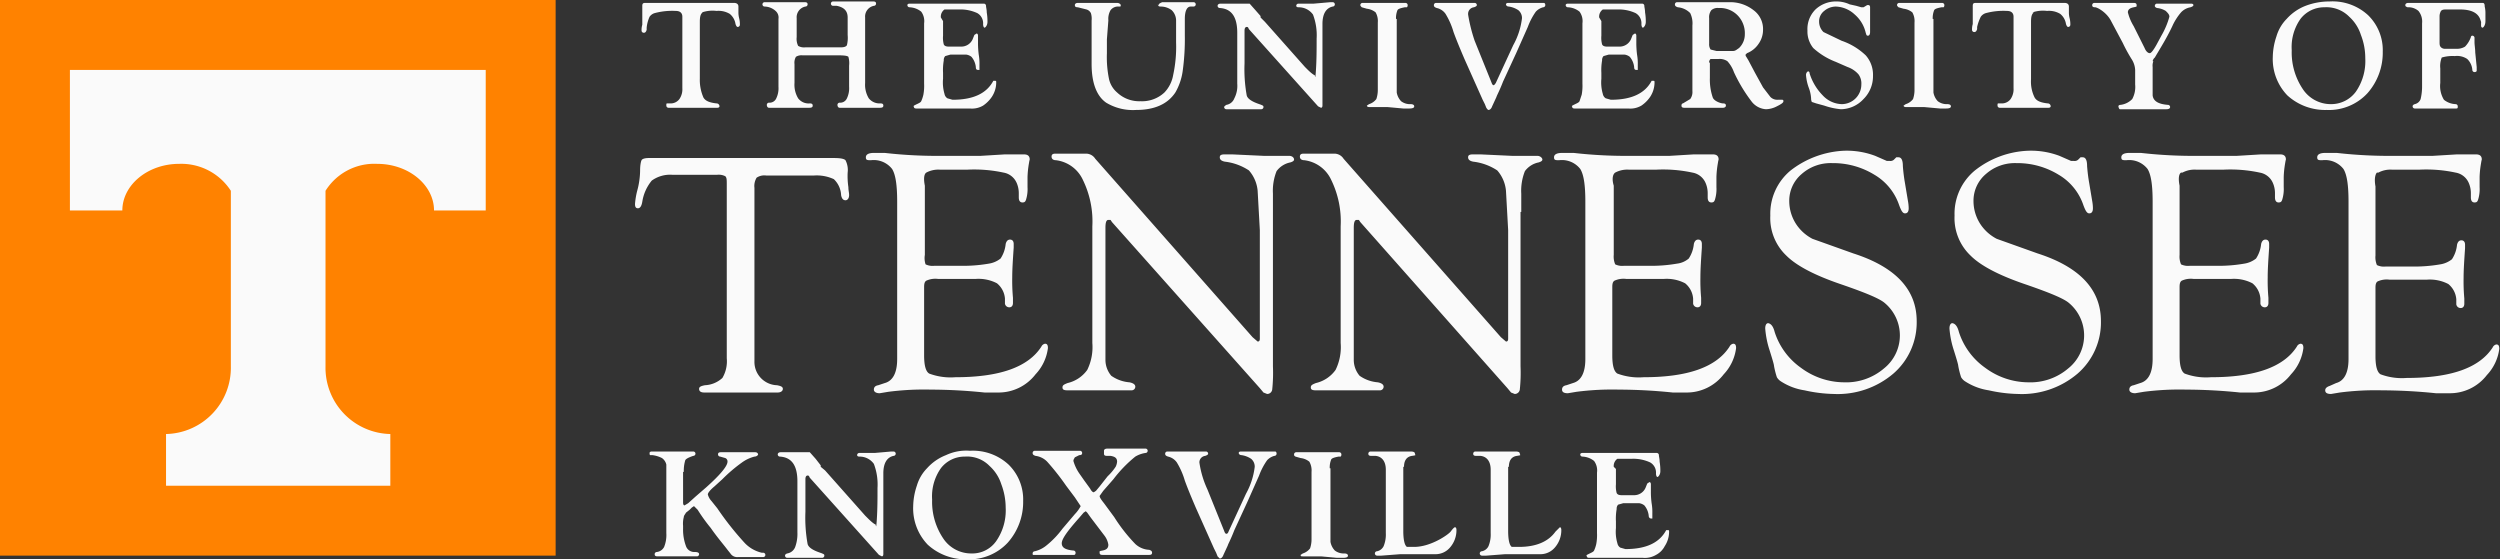 <svg xmlns="http://www.w3.org/2000/svg" viewBox="0 0 343.3 76.8"><rect x="0" y="0" width="343.3" height="76.8" fill="#333333" stroke="none"/><defs><style>.cls-1{fill:#fafafa;}.cls-2{fill:#ff8200;}</style></defs><g id="Layer_2" data-name="Layer 2"><g id="Layer_1-2" data-name="Layer 1"><path class="cls-1" d="M114.5,24.6a3.2,3.2,0,0,1,1,2.2c.1.5.3.7.6.7s.5-.3.5-.7-.1-.6-.1-1.1a10.4,10.4,0,0,1-.1-2,2.9,2.9,0,0,0-.3-1.7c-.2-.2-.7-.3-1.6-.3H89.1c-.5,0-.9.1-1,.3s-.2.7-.2,1.4a11,11,0,0,1-.4,2.8,10.5,10.5,0,0,0-.3,1.8c0,.4.1.6.4.6s.5-.3.6-.9a6,6,0,0,1,1.3-2.9,4.3,4.3,0,0,1,2.8-.8h6.2a2,2,0,0,1,1.1.2c.2.2.2.5.2,1.1V49.2a4.5,4.5,0,0,1-.6,2.7,3.8,3.8,0,0,1-2.4,1c-.5.1-.8.2-.8.5s.2.5.7.5h10.1c.4,0,.7-.2.7-.5s-.3-.4-.8-.5a3.2,3.2,0,0,1-3.1-3.3V25.8a2.2,2.2,0,0,1,.3-1.4,1.9,1.9,0,0,1,1.3-.3h6.6a5.6,5.6,0,0,1,2.7.5Zm12.7-.9a3.5,3.5,0,0,1,1.9-.4h3.7a19.1,19.1,0,0,1,5,.4,2.4,2.4,0,0,1,1.8,1.4,3.5,3.5,0,0,1,.3,1.4v.6c0,.5.2.7.5.7s.4-.1.5-.4a4.9,4.9,0,0,0,.2-1.7V24.3a13.1,13.1,0,0,1,.2-1.9,4.3,4.3,0,0,1,.1-.5c0-.5-.3-.7-.8-.7h-2.6l-3.3.2h-5.1a64.4,64.4,0,0,1-8.1-.4H120c-.7,0-1.1.2-1.1.6s.2.4.7.4a3.2,3.2,0,0,1,2.9,1.2c.5.8.7,2.3.7,4.5V49.3c0,1.9-.6,3-1.7,3.3l-.9.3q-.6.1-.6.6c0,.3.3.5.8.5l1.2-.2a38.2,38.2,0,0,1,5.8-.3,73.8,73.8,0,0,1,7.4.4H137a6.4,6.4,0,0,0,5.2-2.5,6.4,6.4,0,0,0,1.7-3.6c0-.4-.1-.6-.4-.6a.7.7,0,0,0-.5.4c-1.8,2.8-5.7,4.2-11.8,4.2a8.4,8.4,0,0,1-3.6-.5c-.5-.3-.7-1.2-.7-2.5V39.4c0-.5.1-.8.4-.9a3,3,0,0,1,1.5-.2H134a5.5,5.5,0,0,1,2.9.6A3,3,0,0,1,138,41v.7a.6.6,0,0,0,.6.5c.3,0,.5-.2.5-.6v-.7a26.2,26.2,0,0,1-.1-2.8c0-1.2.1-2.6.2-4.1v-.5c0-.4-.2-.6-.5-.6s-.5.2-.6.6a4.4,4.4,0,0,1-.7,2,3.4,3.4,0,0,1-1.6.7,20.6,20.6,0,0,1-3.9.3h-3.6a2.2,2.2,0,0,1-1.2-.2A2.7,2.7,0,0,1,127,35V25.5c-.2-1-.1-1.6.2-1.8Zm47.6,5.4V26.6a7.3,7.3,0,0,1,.5-3.1,3.1,3.1,0,0,1,1.9-1.2c.3-.1.5-.2.5-.4s-.2-.5-.7-.5h-3.5l-4.3-.2h-1c-.5,0-.7.1-.7.4s.2.5.7.6a7.6,7.6,0,0,1,3.3,1.2,4.9,4.9,0,0,1,1.2,2.8l.3,5.4V46.5c0,.3-.1.4-.3.4l-.7-.6L150.4,21.8a1.5,1.5,0,0,0-1.2-.7h-4.3c-.3,0-.5.1-.5.4s.2.5.6.5a4.7,4.7,0,0,1,3.7,2.7,13,13,0,0,1,1.3,6.4v16a7.1,7.1,0,0,1-.7,3.7,4.6,4.6,0,0,1-2.7,1.8c-.5.2-.7.3-.7.6s.2.4.7.4h8.8a.5.5,0,0,0,.5-.5c0-.3-.3-.5-.8-.6a5,5,0,0,1-2.5-.9,3.4,3.4,0,0,1-.8-2.1V31.3c0-.7.1-1.1.4-1.1h.3l.2.3L173,53.3l.5.6.5.2a.7.7,0,0,0,.7-.6,22.1,22.1,0,0,0,.1-3.2V29.1Zm34.1,0V26.6a7.3,7.3,0,0,1,.5-3.1,3.1,3.1,0,0,1,1.9-1.2c.3-.1.5-.2.5-.4s-.3-.5-.7-.5h-3.5l-4.3-.2h-1c-.5,0-.7.1-.7.4s.2.5.7.6a7.6,7.6,0,0,1,3.3,1.2,4.9,4.9,0,0,1,1.2,2.8l.3,5.4V46.5c0,.3-.1.4-.3.4l-.7-.6L184.5,21.8a1.5,1.5,0,0,0-1.2-.7H179c-.3,0-.5.1-.5.4s.2.5.6.5a4.7,4.7,0,0,1,3.7,2.7,13,13,0,0,1,1.3,6.4v16a7.1,7.1,0,0,1-.7,3.7,4.6,4.6,0,0,1-2.7,1.8c-.5.2-.7.3-.7.6s.2.4.7.4h8.8a.5.5,0,0,0,.5-.5c0-.3-.3-.5-.8-.6a5,5,0,0,1-2.5-.9,3.4,3.4,0,0,1-.8-2.1V31.3c0-.7.1-1.1.4-1.1h.3l.2.3L207,53.3l.5.6.5.2a.7.7,0,0,0,.7-.6,22.1,22.1,0,0,0,.1-3.2V29.1Zm12.9-5.4a3.5,3.5,0,0,1,1.9-.4h3.7a19.1,19.1,0,0,1,5,.4,2.4,2.4,0,0,1,1.8,1.4,3.5,3.5,0,0,1,.3,1.4v.6c0,.5.2.7.5.7s.4-.1.5-.4a4.9,4.9,0,0,0,.2-1.7V24.3a13.1,13.1,0,0,1,.2-1.9,4.3,4.3,0,0,1,.1-.5c0-.5-.3-.7-.8-.7h-2.6l-3.3.2h-5.1a64.4,64.4,0,0,1-8.1-.4h-1.6c-.7,0-1.1.2-1.1.6s.2.4.7.4a3.2,3.2,0,0,1,2.9,1.2c.5.8.7,2.3.7,4.5V49.3c0,1.9-.6,3-1.7,3.3l-.9.3q-.6.1-.6.6c0,.3.2.5.8.5l1.2-.2a38.2,38.2,0,0,1,5.8-.3,73.8,73.8,0,0,1,7.4.4h1.8a6.4,6.4,0,0,0,5.2-2.5,6.4,6.4,0,0,0,1.7-3.6c0-.4-.1-.6-.4-.6a.7.7,0,0,0-.5.4c-1.8,2.8-5.7,4.2-11.8,4.2a8.4,8.4,0,0,1-3.6-.5c-.5-.3-.7-1.2-.7-2.5V39.4c0-.5.1-.8.4-.9a3,3,0,0,1,1.5-.2h5.2a5.5,5.5,0,0,1,2.9.6,3,3,0,0,1,1.1,2.1v.7a.6.6,0,0,0,.6.5c.3,0,.5-.2.5-.6v-.7a26.2,26.2,0,0,1-.1-2.8c0-1.2.1-2.6.2-4.1v-.5c0-.4-.2-.6-.5-.6s-.5.2-.6.6a4.4,4.4,0,0,1-.7,2,3,3,0,0,1-1.6.7,20.6,20.6,0,0,1-3.9.3H223a2.2,2.2,0,0,1-1.2-.2,2.7,2.7,0,0,1-.2-1.3V25.5c-.3-1-.1-1.6.2-1.8Zm24.1-.3a7.7,7.7,0,0,0-2.8,6.2,7.1,7.1,0,0,0,2.2,5.5c1.4,1.4,3.9,2.7,7.4,3.9s5.4,2,6.1,2.6a5.8,5.8,0,0,1-.1,9,8,8,0,0,1-5.5,1.9,10,10,0,0,1-5.9-2,9.6,9.6,0,0,1-3.6-4.9c-.2-.8-.5-1.1-.8-1.2s-.5.2-.5.7a12.7,12.7,0,0,0,.6,3q.6,1.9.6,2.1a11.2,11.2,0,0,0,.4,1.6,1.7,1.7,0,0,0,.6.6,8.2,8.2,0,0,0,3.2,1.2,19.9,19.9,0,0,0,4,.5,11.8,11.8,0,0,0,8.2-2.8,9.3,9.3,0,0,0,3.2-7.2q0-6.5-8.7-9.3l-5.6-2a6,6,0,0,1-2.1-1.8,5.8,5.8,0,0,1-1.1-3.4,4.8,4.8,0,0,1,1.7-3.7,6,6,0,0,1,4.2-1.5,10.8,10.8,0,0,1,5.8,1.6,7.7,7.7,0,0,1,3.4,4.2c.3.8.5,1.1.8,1.1s.5-.2.5-.7a5.8,5.8,0,0,0-.1-1l-.4-2.4a23.6,23.6,0,0,1-.3-2.4q0-1.2-.6-1.2h-.3l-.3.3a.7.7,0,0,1-.6.2h-.4l-1.6-.7a11.1,11.1,0,0,0-4.3-.7,12.9,12.9,0,0,0-7.3,2.7Zm25.3,0a7.7,7.7,0,0,0-2.8,6.2,7.1,7.1,0,0,0,2.2,5.5c1.4,1.4,3.9,2.7,7.4,3.9s5.4,2,6.1,2.6a5.8,5.8,0,0,1-.1,9,8,8,0,0,1-5.5,1.9,10,10,0,0,1-5.9-2,9.6,9.6,0,0,1-3.6-4.9c-.2-.8-.5-1.1-.8-1.2s-.5.2-.5.7a12.7,12.7,0,0,0,.6,3q.6,1.9.6,2.1a11.2,11.2,0,0,0,.4,1.6,1.7,1.7,0,0,0,.6.6,8.2,8.2,0,0,0,3.2,1.2,19.9,19.9,0,0,0,4,.5,11.8,11.8,0,0,0,8.2-2.8,9.3,9.3,0,0,0,3.2-7.2q0-6.5-8.7-9.3l-5.6-2a6,6,0,0,1-2.1-1.8,5.8,5.8,0,0,1-1.1-3.4,4.8,4.8,0,0,1,1.7-3.7,6,6,0,0,1,4.2-1.5,10.8,10.8,0,0,1,5.8,1.6,7.7,7.7,0,0,1,3.4,4.2c.3.8.5,1.1.8,1.1s.5-.2.5-.7a5.8,5.8,0,0,0-.1-1l-.4-2.4a23.6,23.6,0,0,1-.3-2.4q0-1.2-.6-1.2h-.3l-.3.3a.7.7,0,0,1-.6.2h-.4l-1.6-.7a11.1,11.1,0,0,0-4.3-.7,12.6,12.6,0,0,0-7.3,2.7Zm28.5.3a3.5,3.5,0,0,1,1.9-.4h3.7a19.1,19.1,0,0,1,5,.4,2.4,2.4,0,0,1,1.8,1.4,3.5,3.5,0,0,1,.3,1.4v.6c0,.5.2.7.5.7s.4-.1.5-.4a4.9,4.9,0,0,0,.2-1.7V24.3a13.1,13.1,0,0,1,.2-1.9,4.3,4.3,0,0,1,.1-.5c0-.5-.3-.7-.8-.7h-2.6l-3.3.2h-5.1a64.4,64.4,0,0,1-8.1-.4h-1.6c-.7,0-1.1.2-1.1.6s.2.4.7.4a3.2,3.2,0,0,1,2.9,1.2c.5.8.7,2.3.7,4.5V49.3c0,1.9-.6,3-1.7,3.3l-.9.3q-.6.1-.6.6c0,.3.3.5.8.5l1.2-.2a38.2,38.2,0,0,1,5.8-.3,73.8,73.8,0,0,1,7.4.4h1.8a6.4,6.4,0,0,0,5.2-2.5,6.4,6.4,0,0,0,1.7-3.6c0-.4-.1-.6-.4-.6a.7.7,0,0,0-.5.4c-1.8,2.8-5.7,4.2-11.8,4.2a8.4,8.4,0,0,1-3.6-.5c-.5-.3-.7-1.2-.7-2.5V39.4c0-.5.1-.8.4-.9a3,3,0,0,1,1.5-.2h5.2a5.5,5.5,0,0,1,2.9.6,3,3,0,0,1,1.1,2.1v.7a.6.6,0,0,0,.6.5c.3,0,.5-.2.5-.6v-.7a26.2,26.2,0,0,1-.1-2.8c0-1.2.1-2.6.2-4.1v-.5c0-.4-.2-.6-.5-.6s-.5.2-.6.6a4.4,4.4,0,0,1-.7,2,3.4,3.4,0,0,1-1.6.7,20.6,20.6,0,0,1-3.9.3h-3.6a2.2,2.2,0,0,1-1.2-.2,2.7,2.7,0,0,1-.2-1.3V25.5c-.2-1-.1-1.6.2-1.8Zm26.9,0a3.5,3.5,0,0,1,1.9-.4h3.7a19.1,19.1,0,0,1,5,.4,2.4,2.4,0,0,1,1.8,1.4,3.5,3.5,0,0,1,.3,1.4v.6c0,.5.2.7.5.7s.4-.1.5-.4a4.9,4.9,0,0,0,.2-1.7V24.3a13.1,13.1,0,0,1,.2-1.9,4.3,4.3,0,0,1,.1-.5c0-.5-.3-.7-.8-.7h-2.6l-3.3.2h-5.1a64.4,64.4,0,0,1-8.1-.4h-1.6c-.7,0-1.1.2-1.1.6s.2.4.7.4a3.2,3.2,0,0,1,2.9,1.2c.5.8.7,2.3.7,4.5V49.3c0,1.9-.6,3-1.7,3.3l-.9.4q-.6.2-.6.6c0,.3.2.5.8.5l1.2-.2a38.2,38.2,0,0,1,5.8-.3,73.8,73.8,0,0,1,7.4.4h1.8a6.4,6.4,0,0,0,5.2-2.5,6.4,6.4,0,0,0,1.7-3.6c0-.4-.1-.6-.4-.6a.7.7,0,0,0-.5.4c-1.8,2.8-5.7,4.2-11.8,4.2a8.4,8.4,0,0,1-3.6-.5c-.5-.3-.7-1.2-.7-2.5V39.5c0-.5.1-.8.4-.9a3,3,0,0,1,1.5-.2h5.2a5.5,5.5,0,0,1,2.9.6,3,3,0,0,1,1.1,2.1v.7a.6.6,0,0,0,.6.5c.3,0,.5-.2.5-.6V41a26.2,26.2,0,0,1-.1-2.8c0-1.2.1-2.6.2-4.1v-.5c0-.4-.2-.6-.5-.6s-.5.2-.6.6a4.4,4.4,0,0,1-.7,2,3.4,3.4,0,0,1-1.6.7,20.6,20.6,0,0,1-3.9.3h-3.6a2.2,2.2,0,0,1-1.2-.2,2.7,2.7,0,0,1-.2-1.3V25.6c-.2-1.1,0-1.7.2-1.9Z"/><path class="cls-1" d="M96.4,1.7a4.5,4.5,0,0,1,2-.2,3,3,0,0,1,1.8.4,2.2,2.2,0,0,1,.8,1.4c.1.3.2.4.3.4a.3.3,0,0,0,.3-.3,3.4,3.4,0,0,0-.1-.9,3.2,3.2,0,0,1-.1-.8V.9c0-.3-.2-.5-.6-.5H88.6c-.3,0-.4.1-.4.4V3.4a2.5,2.5,0,0,0-.1.8.3.3,0,0,0,.3.3c.2,0,.3-.1.4-.4V3.8a4.8,4.8,0,0,1,.4-1.5,1.3,1.3,0,0,1,.7-.5,9.3,9.3,0,0,1,2.9-.3c.6,0,.9.3.9.8v9.8a2.4,2.4,0,0,1-.4,1.5,1.5,1.5,0,0,1-1.3.6h-.4c-.1,0-.1.1-.1.3a.3.3,0,0,0,.3.3h6.7c.2,0,.3-.1.3-.2a.4.4,0,0,0-.4-.4c-.9-.1-1.5-.3-1.8-.8a6,6,0,0,1-.5-2.6V3c0-.7.1-1.1.4-1.3Zm20.1,6.1a3.1,3.1,0,0,1,.1,1.2v2.9a3.2,3.2,0,0,1-.3,1.6,1,1,0,0,1-1,.6.3.3,0,0,0-.3.3c0,.2.1.4.3.4h5.5c.4,0,.5-.1.5-.3s-.1-.3-.4-.3a1.9,1.9,0,0,1-1.6-.7,3.6,3.6,0,0,1-.5-2.1v-9A1.5,1.5,0,0,1,120,.8a.3.3,0,0,0,.3-.3c0-.2-.1-.3-.4-.3h-5.5a.3.3,0,0,0-.3.3.3.3,0,0,0,.3.3h.5c1,.2,1.5.7,1.5,1.6V4.8a4.2,4.2,0,0,1-.1,1.4c-.1.2-.4.3-.8.3h-4.9a1.6,1.6,0,0,1-1-.2,2.2,2.2,0,0,1-.2-1.2V2.5A1.5,1.5,0,0,1,110.6.9a.3.3,0,0,0,.3-.3c0-.2-.1-.3-.4-.3H105a.3.3,0,0,0-.3.3.3.3,0,0,0,.3.3,2.3,2.3,0,0,1,1.5.6,1.2,1.2,0,0,1,.4,1.1v9.3a3.2,3.2,0,0,1-.3,1.6,1,1,0,0,1-1,.6.3.3,0,0,0-.3.3c0,.2.1.4.3.4h5.5c.4,0,.5-.1.5-.3s-.1-.3-.4-.3a1.8,1.8,0,0,1-1.6-.7,3.6,3.6,0,0,1-.5-2.1V8.8a1.6,1.6,0,0,1,.2-1,1.4,1.4,0,0,1,.9-.2h5c.9,0,1.2.1,1.3.2Zm12.7-5.4a1.2,1.2,0,0,1,.5-1.1h2a5.5,5.5,0,0,1,2.5.5,1.6,1.6,0,0,1,.8,1.5c0,.3.1.5.2.5s.4-.3.4-.8a7.2,7.2,0,0,0-.1-1.3c0-.4-.1-.7-.1-.9a.3.3,0,0,0-.3-.3H124.9c-.2,0-.3.1-.3.2a.3.3,0,0,0,.3.3,2.7,2.7,0,0,1,1.6.6,2.2,2.2,0,0,1,.4,1.6v8.3a6.6,6.6,0,0,1-.1,1.5,4.6,4.6,0,0,1-.3.9c-.1.2-.4.3-.8.5s-.2.2-.2.3.1.2.3.2h7.4a3,3,0,0,0,1.8-.4,4.5,4.5,0,0,0,1.2-1.2,3.6,3.6,0,0,0,.6-2c0-.1,0-.2-.1-.2h-.3c-.9,1.7-2.7,2.6-5.6,2.6l-.7-.2a.9.9,0,0,1-.4-.6,5.6,5.6,0,0,1-.2-2.1V10a7.6,7.6,0,0,1,.1-1.7.8.8,0,0,1,.2-.6l.7-.2h2.2a1.5,1.5,0,0,1,.7.3,2.6,2.6,0,0,1,.6,1.4c0,.3.1.4.3.4h.2V8.9a7.1,7.1,0,0,0-.1-1.4,12.6,12.6,0,0,1-.1-1.6v-1c0-.2-.1-.3-.2-.3l-.3.2-.2.5A1.7,1.7,0,0,1,132,6.4h-1.7c-.4,0-.6-.1-.7-.3a3.5,3.5,0,0,1-.1-1.2v-2l-.3-.5ZM159,.6c0,.2.1.3.4.3a2.5,2.5,0,0,1,1.5.5,2,2,0,0,1,.6,1.5V5.8a18.2,18.2,0,0,1-.4,4.5,4.6,4.6,0,0,1-1.2,2.4,4.5,4.5,0,0,1-3.3,1.2,4.4,4.4,0,0,1-3.2-1.2,3.4,3.4,0,0,1-1.1-1.8,14.8,14.8,0,0,1-.3-3.6V5.4l.2-2.6a2.4,2.4,0,0,1,.3-1.4,1.3,1.3,0,0,1,.9-.5h.4c.1,0,.1-.1.1-.2s-.2-.3-.5-.3H148c-.2,0-.4.1-.4.3s.1.3.4.3l1.2.3a1,1,0,0,1,.6.5,2.5,2.5,0,0,1,.1,1v6c0,2.6.7,4.4,2,5.3a7.1,7.1,0,0,0,4.1,1q3.8,0,5.4-2.4a8.1,8.1,0,0,0,1-2.9,31.9,31.9,0,0,0,.3-4.9V2.6c0-1.1.3-1.7.8-1.7h.4a.3.3,0,0,0,.3-.3.3.3,0,0,0-.3-.3h-4.3c-.5.2-.5.3-.5.5Zm14.1,1.6-.7-.8-.8-.9h-4c-.2,0-.4.1-.4.3a.3.3,0,0,0,.3.3c1.6.1,2.4,1.2,2.4,3.4v7a3.7,3.7,0,0,1-.4,2,1.4,1.4,0,0,1-1.1.9q-.3.2-.3.3a.3.3,0,0,0,.3.3h4.8a.3.3,0,0,0,.3-.3c0-.2-.1-.2-.3-.3s-1.8-.5-2-1.3a20.2,20.2,0,0,1-.3-4.4V4.2c0-.3.1-.5.3-.5s.2.1.3.3l9.5,10.6.4.2c.1,0,.2-.1.2-.3V3.3c0-1.4.5-2.2,1.4-2.4a.3.3,0,0,0,.3-.3.3.3,0,0,0-.3-.3h-.3l-2.3.2h-2.1a.3.3,0,0,0-.3.3c0,.1.1.2.3.2a2.4,2.4,0,0,1,2,1,8,8,0,0,1,.5,3.3c0,1.4,0,2.9-.1,4.4s-.1.6-.2.6-.5-.3-1-.8l-.3-.3-5.5-6.2-.6-.6Zm18.6.4a2.9,2.9,0,0,1,.2-1.2c.1-.2.5-.3,1-.4h.3a.4.4,0,0,0,.1-.3.3.3,0,0,0-.3-.3h-5.9a.3.3,0,0,0-.3.3c0,.1.1.2.2.3l.7.2a2.3,2.3,0,0,1,1.2.5,2.4,2.4,0,0,1,.3,1.4v9.2a3.9,3.9,0,0,1-.2,1.3,2,2,0,0,1-1,.7l-.3.2h0c0,.1.1.2.3.2h2.5l2.2.2h.8c.5,0,.7-.1.7-.3s-.2-.3-.5-.3a2,2,0,0,1-1.3-.4,2.3,2.3,0,0,1-.6-1.2V2.6Zm9.9-.7a.9.9,0,0,1,.8-.9c.3-.1.4-.2.4-.3a.3.3,0,0,0-.3-.3h-5.3a.3.3,0,0,0-.3.3c0,.2.1.3.4.4a2,2,0,0,1,1.2.8,10.3,10.3,0,0,1,1.1,2.5c.4,1.1.9,2.3,1.5,3.7l2.5,5.6.3.6.2.5q.2.3.3.3c.2,0,.4-.2.5-.5l.6-1.3c0-.1.4-.8.9-2.1l1.8-3.9,1.6-3.6a9.1,9.1,0,0,1,1.1-2.1,2.1,2.1,0,0,1,1-.6.3.3,0,0,0,.3-.3c0-.2-.1-.3-.2-.3h-4.9c-.2,0-.3.1-.3.2s.1.3.4.3a3.2,3.2,0,0,1,1.3.5,1.4,1.4,0,0,1,.5,1.1,10.1,10.1,0,0,1-1.2,3.7l-2.4,5.2q-.2.3-.3.3c-.1,0-.2-.1-.3-.4l-2.3-5.7a22.1,22.1,0,0,1-.9-3.6Zm18,.5a1.2,1.2,0,0,1,.5-1.1h2a5.5,5.5,0,0,1,2.5.5,1.6,1.6,0,0,1,.8,1.5c0,.3.1.5.2.5s.4-.3.4-.8a7.2,7.2,0,0,0-.1-1.3c0-.4-.1-.7-.1-.9a.3.3,0,0,0-.3-.3H215.3c-.2,0-.3.1-.3.2a.3.3,0,0,0,.3.3,2.7,2.7,0,0,1,1.6.6,2.2,2.2,0,0,1,.4,1.6v8.3a6.6,6.6,0,0,1-.1,1.5l-.3.9c-.1.2-.4.3-.8.5s-.2.2-.2.3.1.2.3.2h7.4a3,3,0,0,0,1.8-.4,4.5,4.5,0,0,0,1.2-1.2,3.6,3.6,0,0,0,.6-2c0-.1,0-.2-.1-.2h-.3c-.9,1.7-2.7,2.6-5.6,2.6l-.7-.2a.9.9,0,0,1-.4-.6,5.6,5.6,0,0,1-.2-2.1V10a7.6,7.6,0,0,1,.1-1.7.8.8,0,0,1,.2-.6l.7-.2h2.2a1.5,1.5,0,0,1,.7.3,2.6,2.6,0,0,1,.6,1.4c0,.3.1.4.3.4h.2V8.9a7.1,7.1,0,0,0-.1-1.4,12.6,12.6,0,0,1-.1-1.6v-1c0-.2-.1-.3-.2-.3l-.3.2-.2.5a1.7,1.7,0,0,1-1.6,1.1h-1.7c-.4,0-.6-.1-.7-.3a3.5,3.5,0,0,1-.1-1.2v-2l-.3-.5Zm15.1,6.2a.6.6,0,0,1,.2-.5H236a1.9,1.9,0,0,1,1.2.3,4.4,4.4,0,0,1,.9,1.5,21.3,21.3,0,0,0,2.4,4,2.7,2.7,0,0,0,2,1.1,3.4,3.4,0,0,0,1.5-.4c.6-.3.9-.5.9-.7s-.1-.2-.2-.2h-.6a1.3,1.3,0,0,1-1-.4l-1-1.3L241,10l-.9-1.7-.3-.5a.4.4,0,0,1-.1-.3l.2-.2A3.4,3.4,0,0,0,241.5,6a3.3,3.3,0,0,0,.6-1.9,3.2,3.2,0,0,0-1.3-2.7A5.2,5.2,0,0,0,237.5.3h-7.2a.3.3,0,0,0-.3.3c0,.2.1.3.4.4a2.7,2.7,0,0,1,1.7.8,3.2,3.2,0,0,1,.3,1.7v9a1.6,1.6,0,0,1-.3,1.1l-1,.6c-.1,0-.2.1-.2.3s.1.3.4.3h5.3c.2,0,.4-.1.4-.3s-.1-.3-.4-.3-1.2-.3-1.4-.8a7.6,7.6,0,0,1-.4-2.7V8.6Zm.3-7.2a1.3,1.3,0,0,1,1-.3,3.4,3.4,0,0,1,2.6,1,3.5,3.5,0,0,1,1,2.6,2.6,2.6,0,0,1-.8,1.9c-.3.2-.5.4-.8.4h-2.3l-.8-.2a1.3,1.3,0,0,1-.2-.8V2.5a1.6,1.6,0,0,1,.3-1.1Zm14.3-.1a3.8,3.8,0,0,0-1.1,2.9,3.6,3.6,0,0,0,.8,2.4,9.8,9.8,0,0,0,3.1,1.9l1.6.7a3.6,3.6,0,0,1,1.5,1,2.1,2.1,0,0,1,.4,1.4,2.7,2.7,0,0,1-2.7,2.7,3.7,3.7,0,0,1-2.6-1.2,7.5,7.5,0,0,1-1.8-3c0-.2-.1-.3-.2-.3s-.3.2-.3.5a6.5,6.5,0,0,0,.4,1.8,5,5,0,0,1,.3,1.4,1.2,1.2,0,0,0,.1.5l.6.2,1.1.3a9.6,9.6,0,0,0,2.3.5,4.3,4.3,0,0,0,3.1-1.4,4.4,4.4,0,0,0,1.3-3.2,4,4,0,0,0-1-2.8,9,9,0,0,0-3.3-2l-2.5-1.2a2,2,0,0,1-.6-1.4,1.8,1.8,0,0,1,.7-1.5,2.5,2.5,0,0,1,1.6-.6A4,4,0,0,1,254.7,2a4.7,4.7,0,0,1,1.5,2.5c.1.3.1.4.3.4s.3-.2.3-.5V1c0-.2-.1-.3-.2-.3h-.2l-.5.3h-.3l-.7-.2L254,.6a4.3,4.3,0,0,0-1.9-.4,4.1,4.1,0,0,0-2.8,1.1Zm16.1,1.3a2.9,2.9,0,0,1,.2-1.2c.1-.2.5-.3,1-.4h.3a.4.4,0,0,0,.1-.3.3.3,0,0,0-.3-.3h-5.9a.3.3,0,0,0-.3.3c0,.1.1.2.2.3l.7.2a2.3,2.3,0,0,1,1.2.5,2.4,2.4,0,0,1,.3,1.4v9.2a3.9,3.9,0,0,1-.2,1.3,2,2,0,0,1-1,.7l-.3.2h0c0,.1.1.2.3.2h2.5l2.2.2h.8c.5,0,.7-.1.7-.3s-.2-.3-.5-.3a2,2,0,0,1-1.3-.4,2.3,2.3,0,0,1-.6-1.2V2.6Zm13.7-.9a4.5,4.5,0,0,1,2-.2,3,3,0,0,1,1.8.4,2.2,2.2,0,0,1,.8,1.4c.1.3.2.4.3.4a.3.3,0,0,0,.3-.3,3.4,3.4,0,0,0-.1-.9,3.2,3.2,0,0,1-.1-.8V.9c0-.3-.2-.5-.6-.5H271.3c-.3,0-.4.1-.4.4V3.3a2.5,2.5,0,0,0-.1.8.3.3,0,0,0,.3.3c.2,0,.3-.1.4-.4V3.7a6.2,6.2,0,0,1,.5-1.4,1.3,1.3,0,0,1,.7-.5,9.3,9.3,0,0,1,2.9-.3c.6,0,.9.3.9.8v9.8a2.4,2.4,0,0,1-.4,1.5,1.5,1.5,0,0,1-1.3.6h-.4c-.1,0-.1.1-.1.3a.3.3,0,0,0,.3.3h6.7c.2,0,.3-.1.3-.2a.4.4,0,0,0-.4-.4c-.9-.1-1.5-.3-1.8-.8a4.9,4.9,0,0,1-.5-2.5V3c0-.7.1-1.1.4-1.3Zm16.5,6.7a.9.9,0,0,1,.3-.5c.7-1.2,1.6-2.6,2.4-4.3a7.8,7.8,0,0,1,1.2-1.9,2.3,2.3,0,0,1,1.3-.7c.3-.1.4-.2.4-.3s-.1-.2-.3-.2h-4.7a.3.3,0,0,0-.3.3q0,.2.3.3a2.8,2.8,0,0,1,1.2.4c.3.3.5.5.5.8a10.9,10.9,0,0,1-1.1,2.6l-.7,1.3c-.4.7-.7,1.1-.9,1.1s-.5-.2-.7-.7l-.6-1.2L293,3.6a6.8,6.8,0,0,1-.8-1.9c0-.4.3-.6.8-.7s.4-.1.4-.3-.1-.3-.4-.3h-5.4a.3.3,0,0,0-.3.3c0,.2.1.3.4.3s1.6.7,2.2,1.9l1.6,3a21.8,21.8,0,0,0,1.2,2.2,3,3,0,0,1,.5,1.5v2a3.5,3.5,0,0,1-.4,2,2.7,2.7,0,0,1-1.6.8c-.2,0-.3.1-.3.2s.1.4.2.4h6.4c.3,0,.5-.1.5-.3a.3.3,0,0,0-.3-.3c-1.3-.1-2-.5-2.1-1.3V9.2a1.7,1.7,0,0,1,.1-.8Zm21-7.6A6.8,6.8,0,0,0,314,2.6,5.7,5.7,0,0,0,312.6,5a9.2,9.2,0,0,0-.5,2.8,7.2,7.2,0,0,0,2,5.3,7.7,7.7,0,0,0,5.4,2,7.2,7.2,0,0,0,5.6-2.3,8.4,8.4,0,0,0,2.1-5.7,6.7,6.7,0,0,0-2-5A7.2,7.2,0,0,0,319.9.2a9.2,9.2,0,0,0-3.3.6Zm6,1.5a5.7,5.7,0,0,1,1.6,2.5,8.7,8.7,0,0,1,.6,3.2,7.4,7.4,0,0,1-1.3,4.6,4.2,4.2,0,0,1-3.4,1.7,4.6,4.6,0,0,1-3.9-2.1,9,9,0,0,1-1.5-5.3,6.7,6.7,0,0,1,1.2-4.3A4.1,4.1,0,0,1,319.2,1a4.4,4.4,0,0,1,3.4,1.3Zm12.4,0a1.5,1.5,0,0,1,.2-.8c.2-.2.4-.2.8-.2h1.8c1.6,0,2.5.5,2.8,1.4s.1.2.1.4v.4c0,.2.1.3.2.3s.4-.3.4-.9V1.7a3.7,3.7,0,0,0-.1-.8c0-.4-.1-.5-.3-.5H330.7c-.2,0-.4.1-.4.3s.1.2.3.3a2.1,2.1,0,0,1,1.5.5,2.3,2.3,0,0,1,.5,1.7v8.6a7.4,7.4,0,0,1-.2,1.8,1.1,1.1,0,0,1-.8.7q-.3.1-.3.3a.3.3,0,0,0,.3.3h5.7c.2,0,.2-.1.2-.3a.3.3,0,0,0-.3-.3,2.7,2.7,0,0,1-1.6-.6,3.6,3.6,0,0,1-.5-2.3v-2a3.2,3.2,0,0,1,.2-1.5,5.3,5.3,0,0,1,1.8-.2,2.5,2.5,0,0,1,1.7.4,2.3,2.3,0,0,1,.7,1.5.3.3,0,0,0,.3.3c.2,0,.3-.1.3-.2V9.2l-.2-2c0-.5-.1-1-.1-1.4V5.2a.3.3,0,0,0-.3-.3.2.2,0,0,0-.2.2,3.6,3.6,0,0,1-.8,1.3,2.1,2.1,0,0,1-1.2.3h-1.5a.8.8,0,0,1-.6-.2c-.2-.2-.2-.4-.2-.8V2.3Z"/><path class="cls-1" d="M93.9,64.8a5.1,5.1,0,0,1,.2-1.6c.1-.2.5-.4,1.1-.6a.3.3,0,1,0,0-.6H89.5c-.2,0-.3.1-.3.2s0,.3.1.3h.3a4,4,0,0,1,1.3.4,1.5,1.5,0,0,1,.6.9v9.4a4.4,4.4,0,0,1-.3,1.9,1.3,1.3,0,0,1-1,.7.3.3,0,0,0-.3.3c0,.2.1.3.4.3h5.4a.3.3,0,0,0,.3-.3q0-.3-.6-.3a1.2,1.2,0,0,1-1.2-.8,6.5,6.5,0,0,1-.4-2.4v-.4a3.5,3.5,0,0,1,.1-1.2c0-.2.2-.4.3-.6l.5-.4.3-.3.3-.2.5.5a23.5,23.5,0,0,0,1.8,2.5c.9,1.3,1.7,2.2,2.3,3l.4.5a1.1,1.1,0,0,0,1,.5h3.5a.3.3,0,1,0,0-.6h-.2a4.7,4.7,0,0,1-2.3-1.3,41.4,41.4,0,0,1-3.8-4.8l-.8-1a2.1,2.1,0,0,1-.5-.9c0-.2.3-.6.9-1.1l1.1-1a20.8,20.8,0,0,1,2.7-2.3,5.1,5.1,0,0,1,1.7-.8c.3,0,.5-.2.5-.3s-.1-.3-.4-.3H99c-.3,0-.4.1-.4.3a.3.3,0,0,0,.3.3l.7.2a.5.5,0,0,1,.3.5c0,.6-1,1.8-2.9,3.5l-1.5,1.3-1,.9-.5.3c-.1,0-.2-.1-.2-.4V64.8Zm18.8-.9L112,63l-.8-.9h-4c-.2,0-.4.1-.4.3a.3.3,0,0,0,.3.3c1.6.1,2.4,1.2,2.4,3.4v7a5.3,5.3,0,0,1-.3,2,1.4,1.4,0,0,1-1.1.9q-.3.1-.3.3a.3.3,0,0,0,.3.3h4.8a.3.3,0,0,0,.3-.3c0-.2-.1-.2-.3-.3s-1.8-.5-2-1.3a20.2,20.2,0,0,1-.3-4.4V65.8c0-.3.1-.5.3-.5s.2.1.3.3l9.5,10.6.4.2c.1,0,.2-.1.2-.3V65c0-1.4.5-2.2,1.4-2.4a.3.3,0,0,0,0-.6h-.3l-2.3.2H118a.3.3,0,0,0-.3.3c0,.1.1.2.3.2a2.4,2.4,0,0,1,2,1,8,8,0,0,1,.5,3.3c0,1.4,0,2.9-.1,4.4s-.1.6-.2.6-.5-.3-1-.8l-.4-.4-5.5-6.2-.6-.5Zm17.2-1.4a6.8,6.8,0,0,0-2.6,1.8,5.7,5.7,0,0,0-1.4,2.4,9.2,9.2,0,0,0-.5,2.8,7.2,7.2,0,0,0,2,5.3,7.7,7.7,0,0,0,5.4,2,7.2,7.2,0,0,0,5.6-2.3,8.4,8.4,0,0,0,2.1-5.7,6.7,6.7,0,0,0-2-5,7.2,7.2,0,0,0-5.3-1.9,6.5,6.5,0,0,0-3.3.6Zm6,1.5a5.7,5.7,0,0,1,1.6,2.5,9.1,9.1,0,0,1,.6,3.2,7.4,7.4,0,0,1-1.3,4.6,4,4,0,0,1-3.4,1.7,4.6,4.6,0,0,1-3.9-2.1,9,9,0,0,1-1.5-5.3,6.7,6.7,0,0,1,1.2-4.3,4.1,4.1,0,0,1,3.3-1.6,4.3,4.3,0,0,1,3.4,1.3Zm15.7-1.7c0,.2.1.3.4.3h.5c.6.1.9.3.9.8a1.9,1.9,0,0,1-.2.7,7.3,7.3,0,0,1-1.1,1.3L151,66.8l-.5.6-.3.2c-.1,0-.3-.1-.5-.5l-.8-1.1-.7-1a5.9,5.9,0,0,1-.8-1.7c0-.2.1-.3.2-.5l.6-.3c.3,0,.4-.1.4-.3a.3.3,0,0,0-.3-.3h-6.2a.3.3,0,0,0-.3.3c0,.2.1.3.4.4a2.7,2.7,0,0,1,1.6.8,33.7,33.7,0,0,1,2.6,3.3l1.2,1.6.8,1.2a4.8,4.8,0,0,1-.8,1.1l-1.7,2a12.3,12.3,0,0,1-2.2,2.3,4,4,0,0,1-1.6.8.3.3,0,0,0-.3.3c0,.1,0,.2.1.2h5.6c.1,0,.2-.1.2-.3a.3.3,0,0,0-.3-.3c-1.1-.1-1.6-.4-1.6-1s.8-1.7,2.4-3.5l.6-.7.3-.2.2.2.5.7,1.9,2.5a2.8,2.8,0,0,1,.5,1.2c0,.5-.3.7-.8.8s-.4.1-.4.3.1.3.4.3h6.4c.3,0,.4-.1.4-.3s-.1-.3-.4-.4a3,3,0,0,1-1.9-.8,22.7,22.7,0,0,1-2.9-3.7l-1.4-1.9c-.4-.5-.6-.8-.6-1l.5-.7,1.4-1.6a17.9,17.9,0,0,1,3-3.1,3.8,3.8,0,0,1,1.4-.5.3.3,0,1,0,0-.6h-5.2c-.3,0-.5.1-.5.3Zm13.1,1.2a.9.9,0,0,1,.8-.9c.3-.1.4-.2.4-.3a.3.3,0,0,0-.3-.3h-5.3a.3.3,0,0,0-.3.3c0,.2.1.3.4.4a2,2,0,0,1,1.2.8,10.3,10.3,0,0,1,1.1,2.5c.4,1.1.9,2.3,1.5,3.7l2.5,5.6.3.6.2.5.3.3c.2,0,.4-.2.5-.5l.6-1.3c0-.1.4-.8.9-2.1l1.8-3.9,1.6-3.6a9.1,9.1,0,0,1,1.1-2.1,2.1,2.1,0,0,1,1-.6.3.3,0,0,0,.3-.3c0-.2-.1-.3-.2-.3h-4.7c-.2,0-.3.1-.3.2s.1.3.4.3a3.2,3.2,0,0,1,1.3.5,1.4,1.4,0,0,1,.5,1.1,10.1,10.1,0,0,1-1.2,3.7L168.7,73q-.1.3-.3.3c-.1,0-.2-.1-.3-.4l-2.3-5.7a13.1,13.1,0,0,1-1.1-3.7Zm17.9.8a2.9,2.9,0,0,1,.2-1.2c.1-.2.5-.3,1-.4h.3a.4.4,0,0,0,.1-.3.3.3,0,0,0-.3-.3H178a.3.3,0,0,0-.3.3c0,.1,0,.2.2.3l.7.2a2.3,2.3,0,0,1,1.2.5,2.4,2.4,0,0,1,.3,1.4V74a3.9,3.9,0,0,1-.2,1.3,2,2,0,0,1-1,.7l-.3.2h0c0,.2.1.2.3.2h2.5l2.2.2h.8c.5,0,.7-.1.7-.3s-.2-.3-.5-.3a2,2,0,0,1-1.3-.4,2.3,2.3,0,0,1-.6-1.2V64.3Zm10.2-.2c0-.9.4-1.4,1.1-1.5s.4-.1.4-.3-.2-.3-.6-.3h-5.5a.3.3,0,0,0-.3.3c0,.2.1.3.4.3h.6c.9.1,1.4.8,1.4,1.9v8.7a4.2,4.2,0,0,1-.3,1.8,1.3,1.3,0,0,1-.9.7.3.3,0,0,0,0,.6h.6l2.6-.2H197a2.6,2.6,0,0,0,2.1-.9,3.6,3.6,0,0,0,.9-2.4c0-.3-.1-.4-.2-.4s-.3.2-.6.6-2.7,2.1-5,2.1h-1c-.3-.2-.5-.9-.5-2.2V64.1Zm14.4,0c0-.9.4-1.4,1.1-1.5s.4-.1.4-.3-.2-.3-.6-.3h-5.5a.3.3,0,0,0-.3.3c0,.2.1.3.4.3h.6c.9.1,1.4.8,1.4,1.9v8.7a4.2,4.2,0,0,1-.3,1.8,1.3,1.3,0,0,1-.9.7.3.3,0,1,0,0,.6h.6l2.6-.2h4.7a2.6,2.6,0,0,0,2.1-.9,3.6,3.6,0,0,0,.9-2.4c0-.3-.1-.4-.2-.4l-.6.6c-1,1.4-2.7,2.1-5,2.1h-1c-.3-.2-.5-.9-.5-2.2V64.1Zm14.4,0a1.2,1.2,0,0,1,.5-1.1h2a5.5,5.5,0,0,1,2.5.5,1.6,1.6,0,0,1,.8,1.5c0,.3.1.5.2.5s.4-.3.4-.8a7.2,7.2,0,0,0-.1-1.3c0-.4-.1-.7-.1-.9a.3.3,0,0,0-.3-.3H217.3c-.2,0-.3.1-.3.2a.3.3,0,0,0,.3.3,2.7,2.7,0,0,1,1.6.6,2.2,2.2,0,0,1,.4,1.6v8.3a6.6,6.6,0,0,1-.1,1.5,4.6,4.6,0,0,1-.3.9c-.1.2-.4.3-.8.5s-.2.2-.2.3.1.2.3.2h7.4a3,3,0,0,0,1.8-.4,2.8,2.8,0,0,0,1.2-1.2,3.6,3.6,0,0,0,.6-2c0-.1,0-.2-.1-.2h-.3c-.9,1.7-2.7,2.6-5.6,2.6l-.7-.2a.9.9,0,0,1-.4-.6,5.6,5.6,0,0,1-.2-2.1v-.9a7.6,7.6,0,0,1,.1-1.7.8.8,0,0,1,.2-.6l.7-.2h2.2a1.5,1.5,0,0,1,.7.3,2.6,2.6,0,0,1,.6,1.4c0,.3.2.4.3.4h.2v-.7a7.1,7.1,0,0,0-.1-1.4,11.8,11.8,0,0,1-.1-1.6v-1c0-.2-.1-.3-.2-.3l-.3.2-.2.5a1.7,1.7,0,0,1-1.6,1.1h-1.7c-.4,0-.6-.1-.7-.3a3.5,3.5,0,0,1-.1-1.2V64.4l-.3-.3Z"/><polygon class="cls-2" points="76.3 76.3 76.3 0 0 0 0 76.3 76.3 76.3"/><path class="cls-1" d="M66.7,9.6V28.9H59.6c0-3.5-3.5-6.4-7.8-6.4a7.9,7.9,0,0,0-7.1,3.7V50.3a9.1,9.1,0,0,0,8.9,9.3h0v7.1H22.8V59.6h0a9.1,9.1,0,0,0,8.9-9.3V26.2a8.1,8.1,0,0,0-7.1-3.7c-4.3,0-7.8,2.9-7.8,6.4H9.6V9.6Z"/></g></g></svg>
